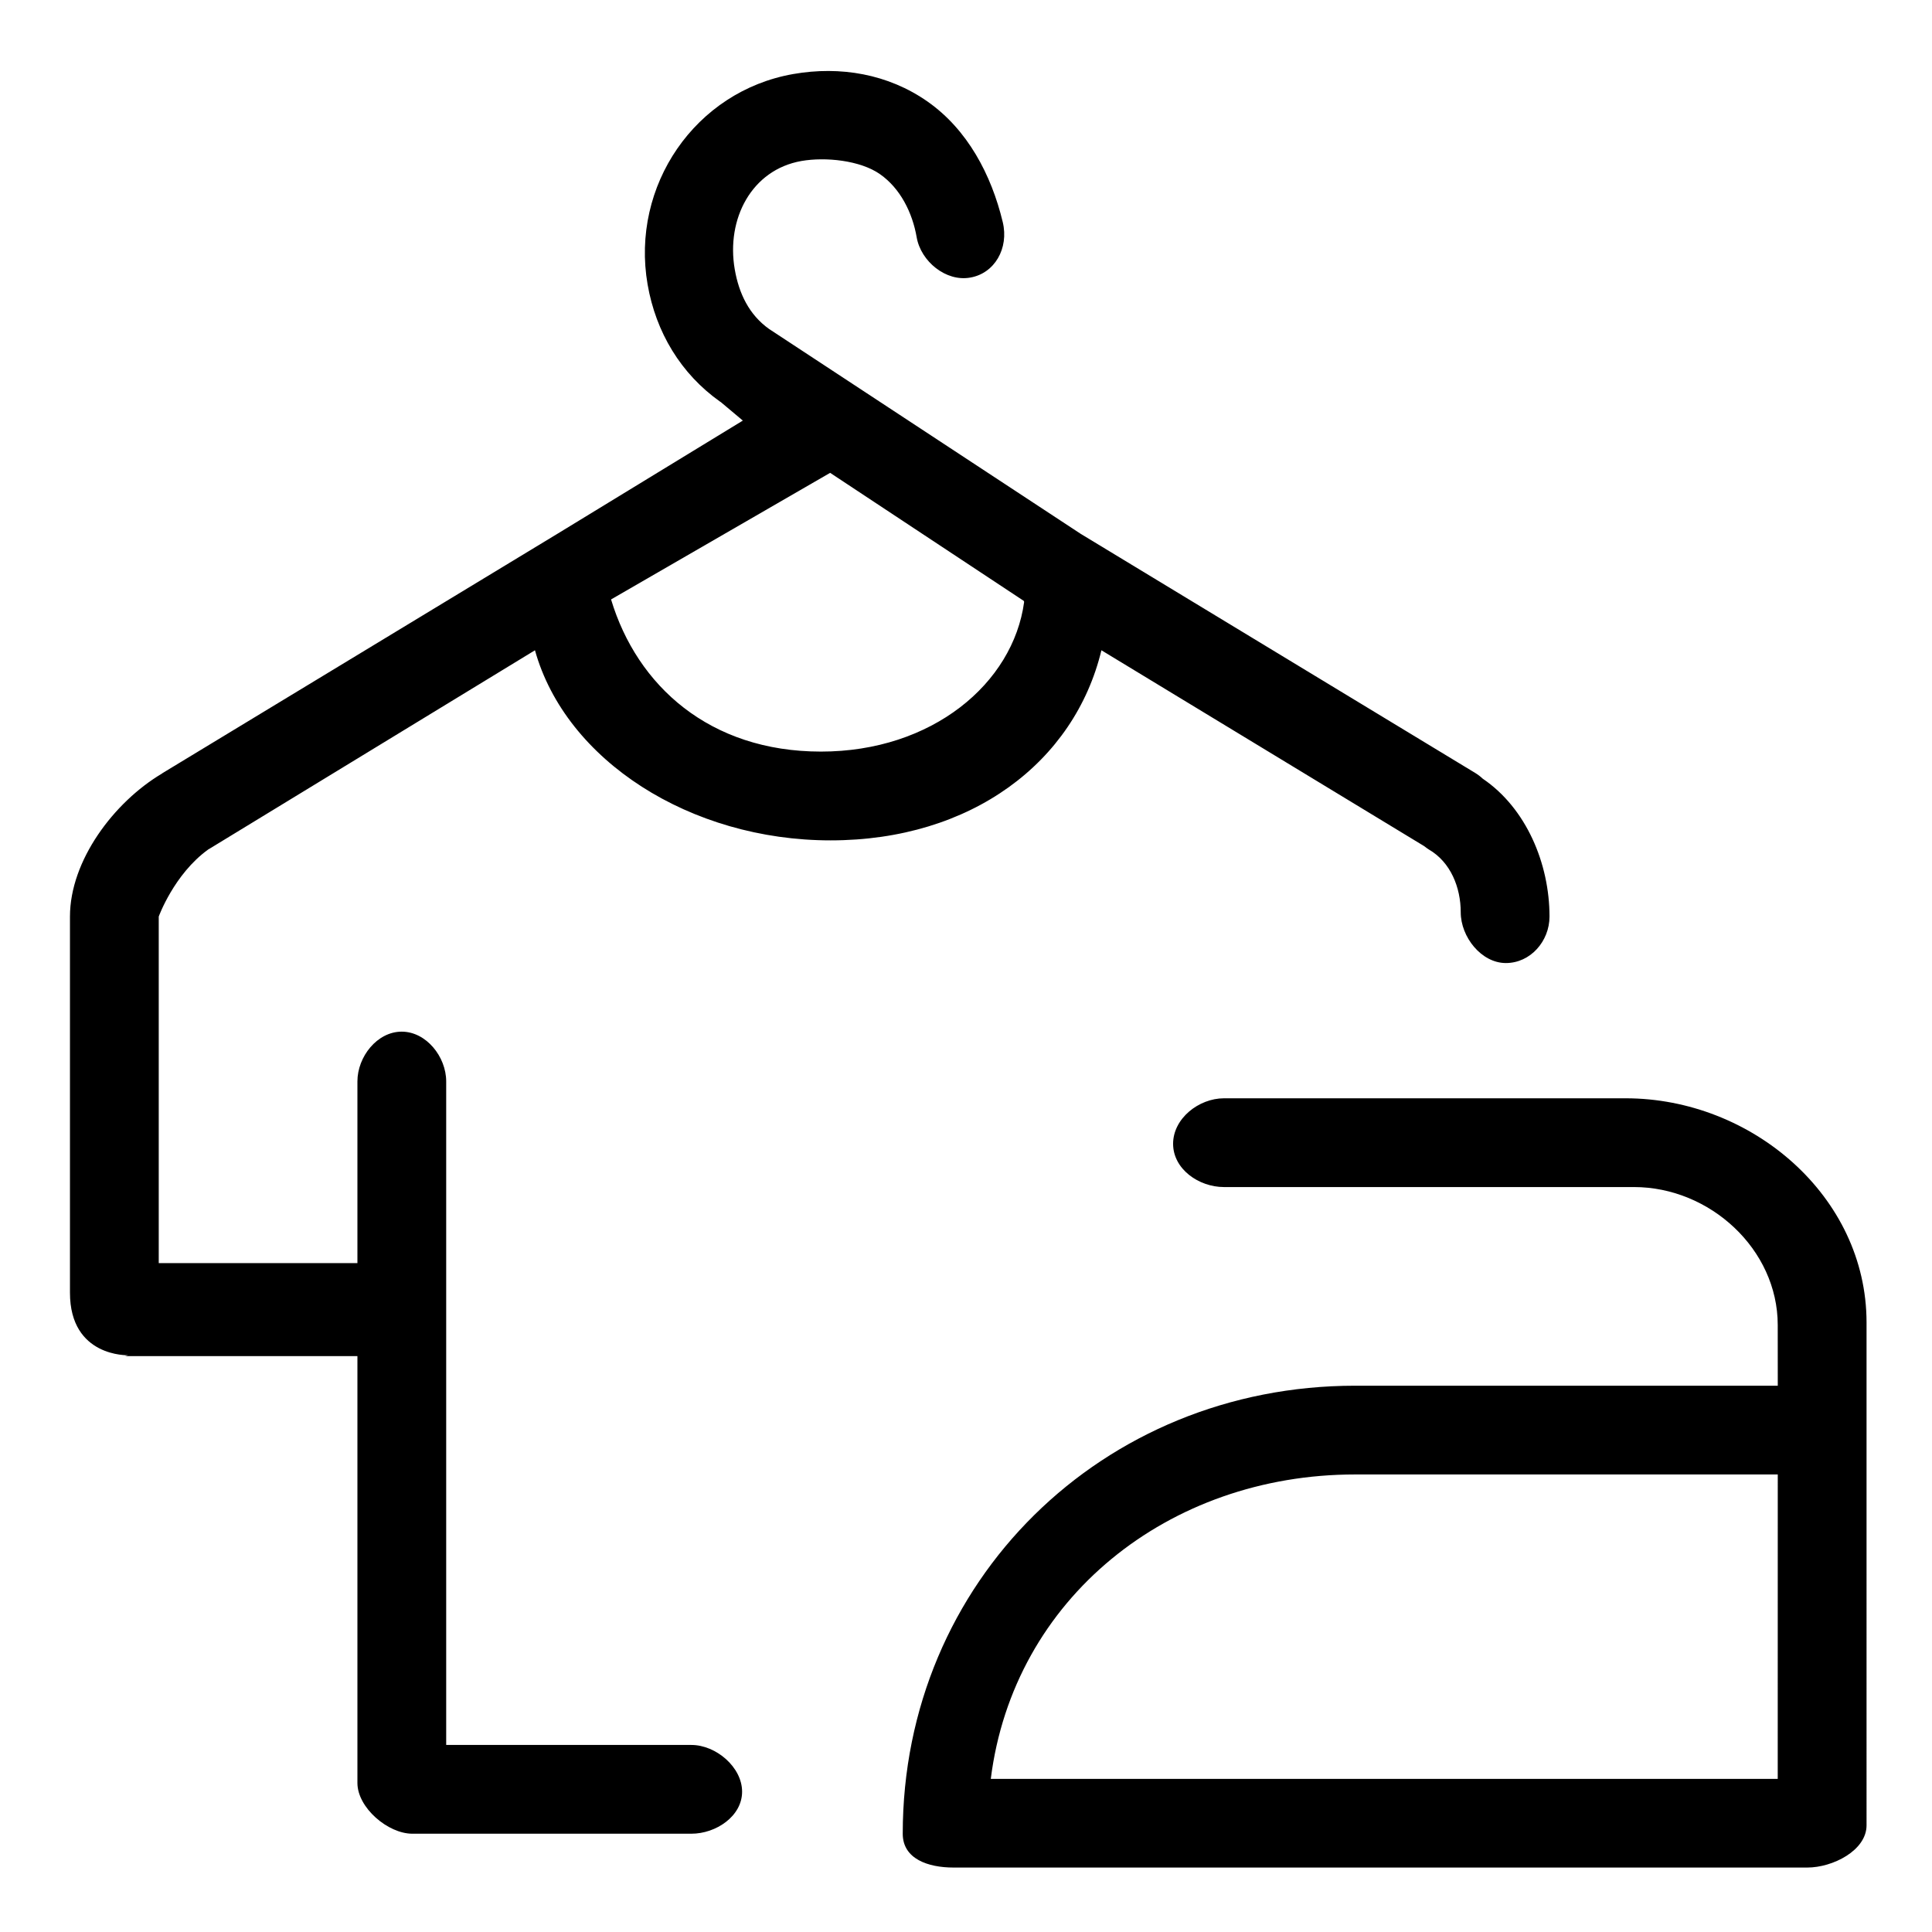 <?xml version="1.0" encoding="utf-8"?>
<!-- Generator: Adobe Illustrator 16.0.0, SVG Export Plug-In . SVG Version: 6.00 Build 0)  -->
<!DOCTYPE svg PUBLIC "-//W3C//DTD SVG 1.1//EN" "http://www.w3.org/Graphics/SVG/1.1/DTD/svg11.dtd">
<svg version="1.1" id="Layer_1" xmlns="http://www.w3.org/2000/svg" xmlns:xlink="http://www.w3.org/1999/xlink" x="0px" y="0px"
	 width="428px" height="428px" viewBox="0 0 428 428" enable-background="new 0 0 428 428" xml:space="preserve">
<g>
	<g>
		<path d="M46.114,188.197c0.032-0.021,0.057-0.045,0.091-0.067c0.028-0.011,0.056-0.017,0.084-0.034l72.222-44.04
			c6.822,24.444,34.464,42.113,65.49,42.113c31.14,0,54.017-17.305,59.997-42.113l71.51,43.395c0.334,0.255,0.657,0.521,1.031,0.742
			c4.802,2.787,7.059,8.376,7.059,13.917c0,5.443,4.556,11.235,10.002,11.235c5.448,0,9.664-4.855,9.664-10.299
			c0-11.724-5.152-24.011-14.791-30.542c-0.499-0.47-1.049-0.895-1.654-1.263l-87.406-52.975L170.36,72.868
			c-4.41-3.149-6.662-7.833-7.591-13.208c-1.928-11.175,3.737-22.059,14.786-23.997c5.272-0.923,13-0.164,17.405,2.929
			c4.49,3.149,7.168,8.517,8.11,13.954c0.924,5.369,6.505,9.92,11.874,8.945c5.375-0.924,8.604-6.457,7.195-12.299
			c-2.523-10.507-7.817-20.493-16.633-26.678c-8.742-6.134-19.354-7.938-29.774-6.114c-21.73,3.806-36.05,24.75-32.268,46.619
			c1.831,10.574,7.358,19.801,16.089,25.98c0.028,0.022,0.062,0.022,0.09,0.045c0.057,0.04,0.102,0.091,0.159,0.131l4.759,3.997
			l-40.916,24.979L36.051,171.24c-0.073,0.045-0.125,0.102-0.198,0.147c-10.641,6.338-20.348,19.259-20.354,31.657v83.333
			c0,14.326,12.895,13.85,12.895,13.85l-0.721,0.195H79.18v94.57c0,5.443,6.726,11.234,12.174,11.234h61.807
			c5.447,0,11.238-3.865,11.238-9.31c0-5.442-5.791-10.353-11.238-10.353H98.846V239.563c0-5.442-4.41-11.019-9.857-11.019
			c-5.448,0-9.809,5.575-9.809,11.019v40.263H35.166v-76.78C35.166,203.044,38.557,193.653,46.114,188.197z M183.902,104.75
			l42.911,28.375c-0.006,0.153,0.082,0.099,0.063,0.25c-2.44,18-20.362,33.141-45.042,33.125
			c-24.643-0.016-40.703-14.583-46.465-33.705L183.902,104.75z M360.121,243.307h-88.965c-5.598,0-11.277,4.484-11.277,10.08
			s5.68,9.584,11.277,9.584h90.838c16.785,0,31.83,13.773,31.83,30.553l0.01,13.455h-93.646c-55.92,0-100.203,43.326-100.203,99.25
			c0,5.597,5.641,7.492,11.237,7.492h189.167c5.599,0,13.111-3.77,13.111-9.365V292.934
			C413.477,264.993,388.072,243.307,360.121,243.307z M393.824,394.084H219.491c5.003-39.984,39.383-67.443,80.694-67.443h93.647
			L393.824,394.084z"/>
	</g>
</g>
</svg>
